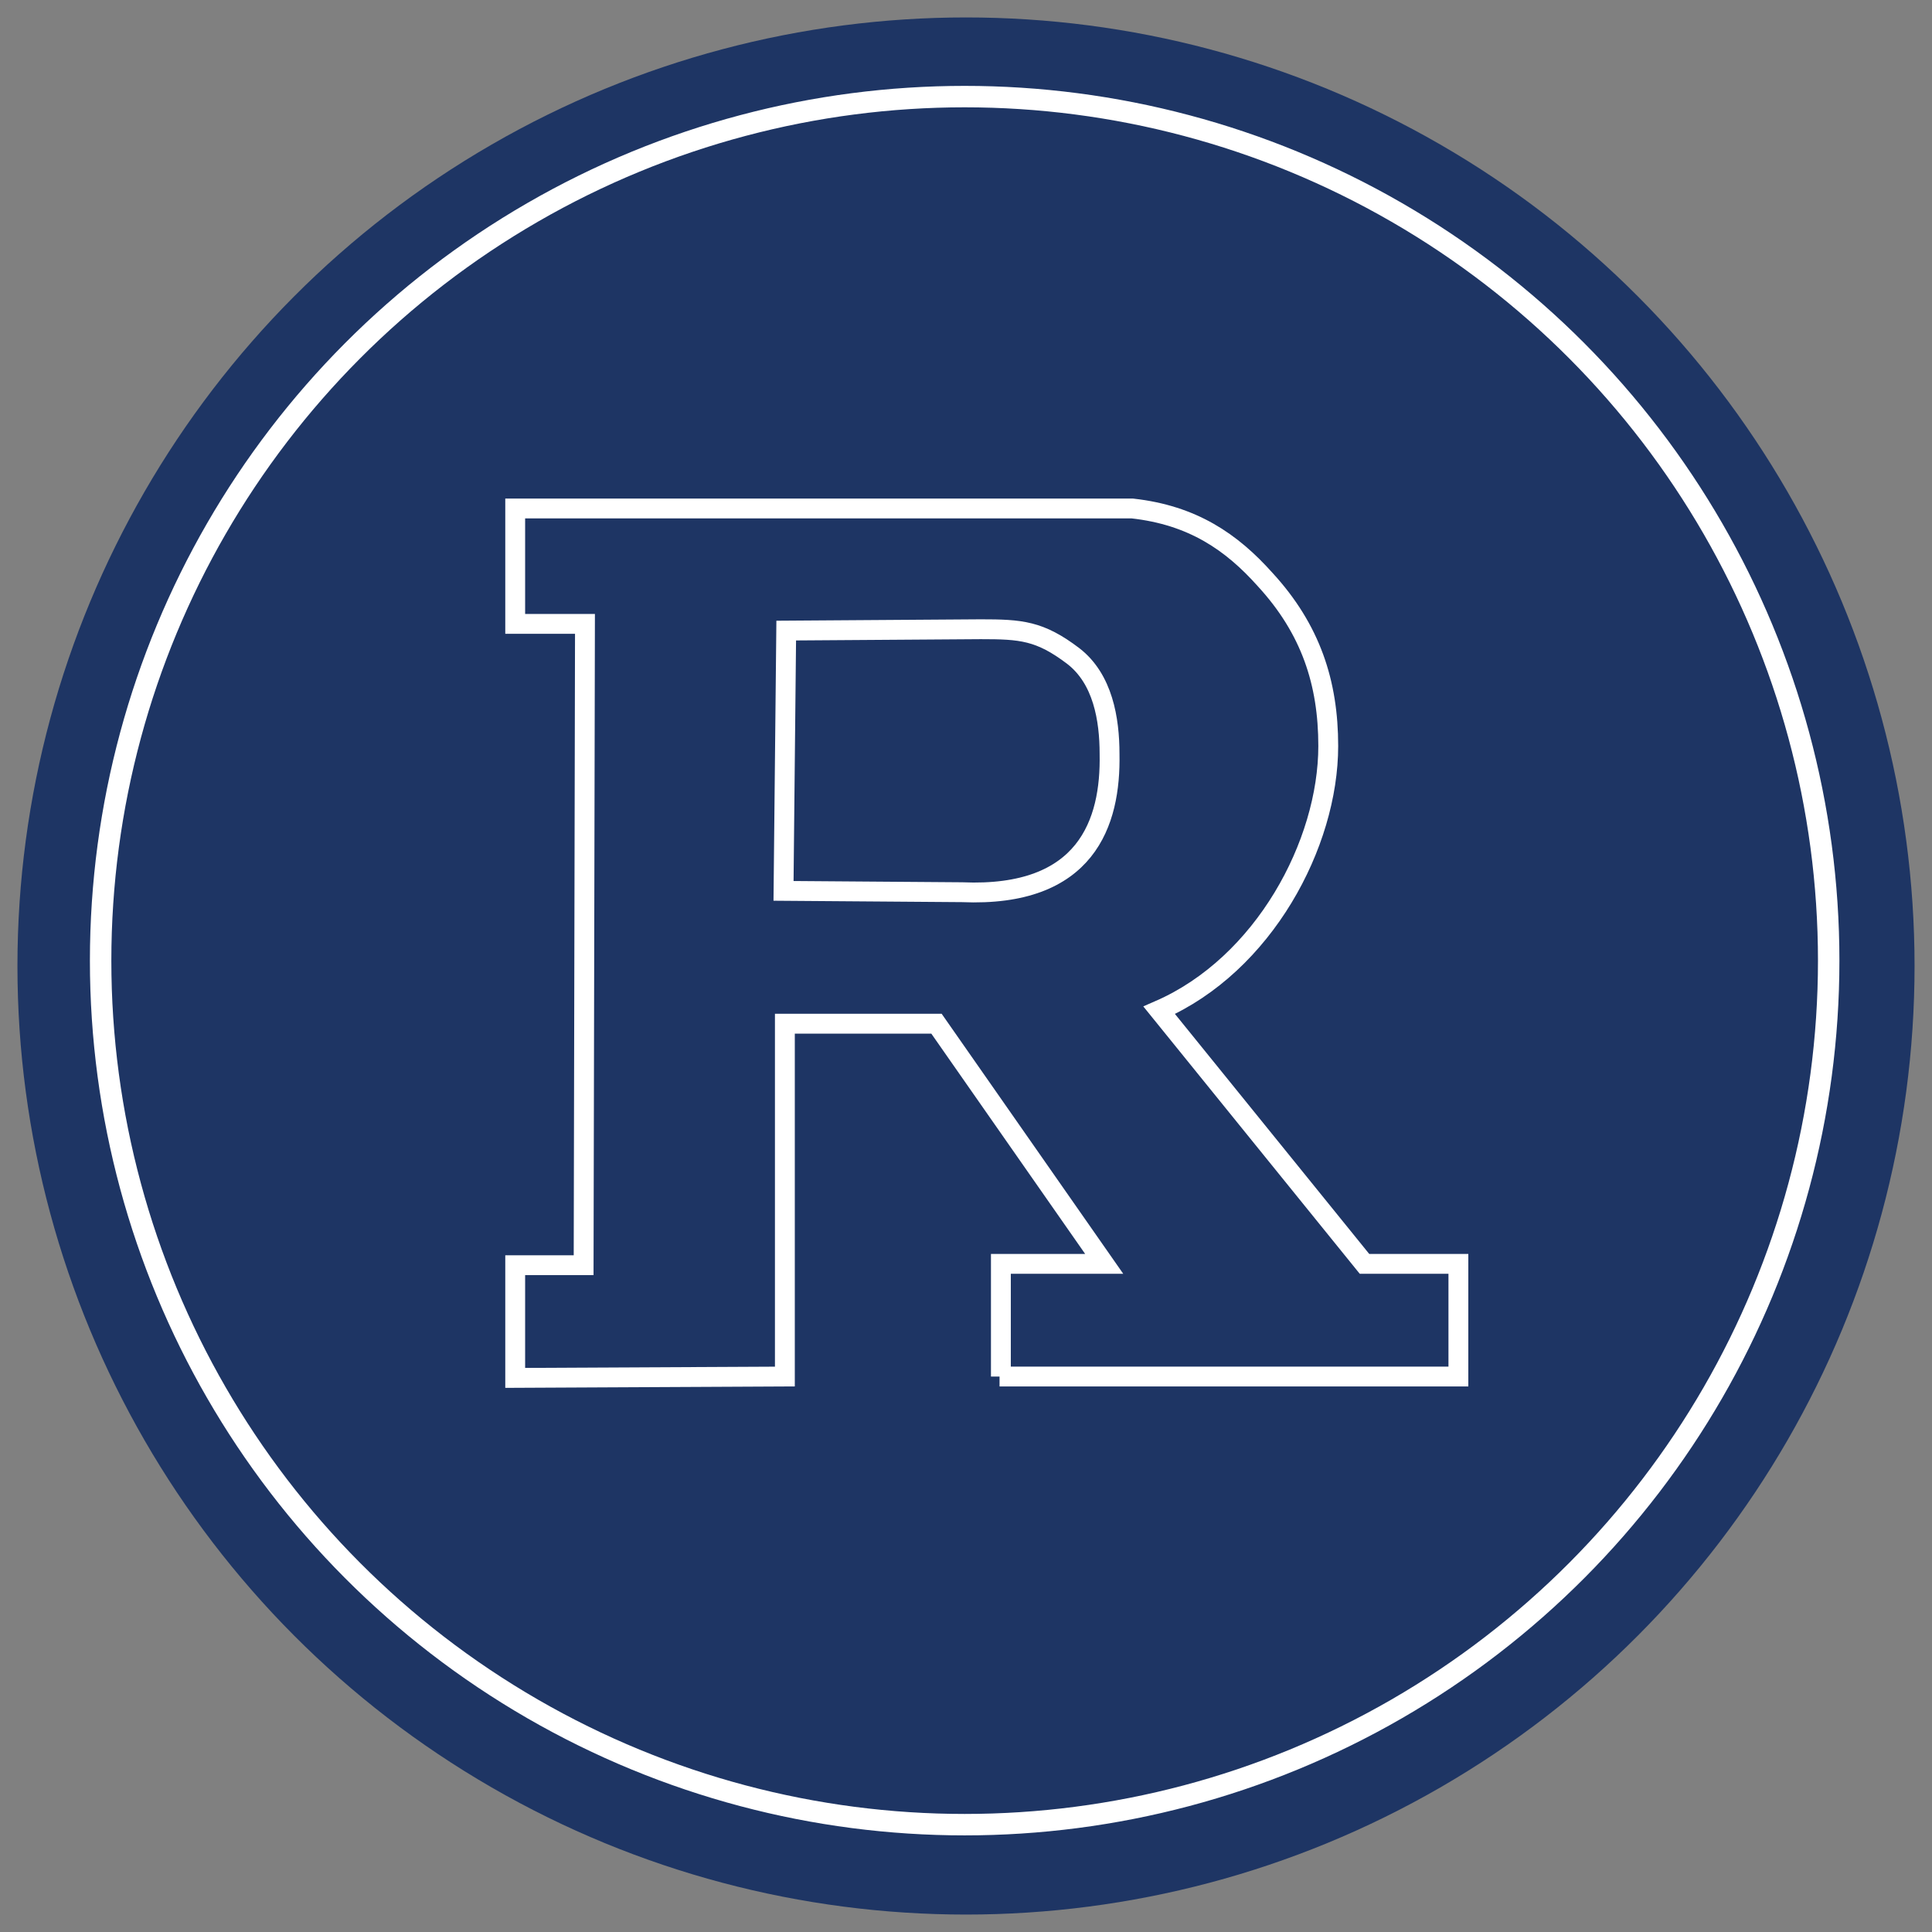 <?xml version="1.0" encoding="utf-8"?>
<!-- Generator: Adobe Illustrator 22.0.1, SVG Export Plug-In . SVG Version: 6.00 Build 0)  -->
<svg version="1.1" id="Layer_1" xmlns="http://www.w3.org/2000/svg" xmlns:xlink="http://www.w3.org/1999/xlink" x="0px" y="0px"
	 viewBox="0 0 144 144" style="enable-background:new 0 0 144 144;" xml:space="preserve">
<rect x="0" y="0" width="144" height="144" fill="#808080" stroke="none"/>
<style type="text/css">
	.st0{fill:#1E3564;}
	.st1{fill:none;stroke:#FFFFFF;stroke-width:1.598;stroke-miterlimit:10;}
	.st2{fill:none;stroke:#FFFFFF;stroke-width:1.48;stroke-miterlimit:10;}
</style>
<g>
	<circle class="st0" cx="72" cy="72" r="70.7"/>
	<circle class="st1" cx="71.9" cy="71.6" r="64.4"/>
	<g>
		<path class="st2" d="M74.5,102.6h34.2v-8.4l-7,0L86.4,75.3C94.2,71.9,99,62.9,99,55.6c0-4.7-1.3-8.7-4.7-12.4
			c-2.5-2.8-5.4-4.8-9.9-5.3h-46v8.6h5.2l-0.1,47.8h-5.1v8.4l20.1-0.1V76.3l11.3,0l12.5,17.9h-7.7V102.6z M71.7,66.5l-13.3-0.1
			L58.6,47l14.5-0.1c3,0,4.4,0.1,6.9,2c2.2,1.7,2.7,4.7,2.7,7.3C82.8,61.3,81,66.9,71.7,66.5z"/>
	</g>
</g>
</svg>
